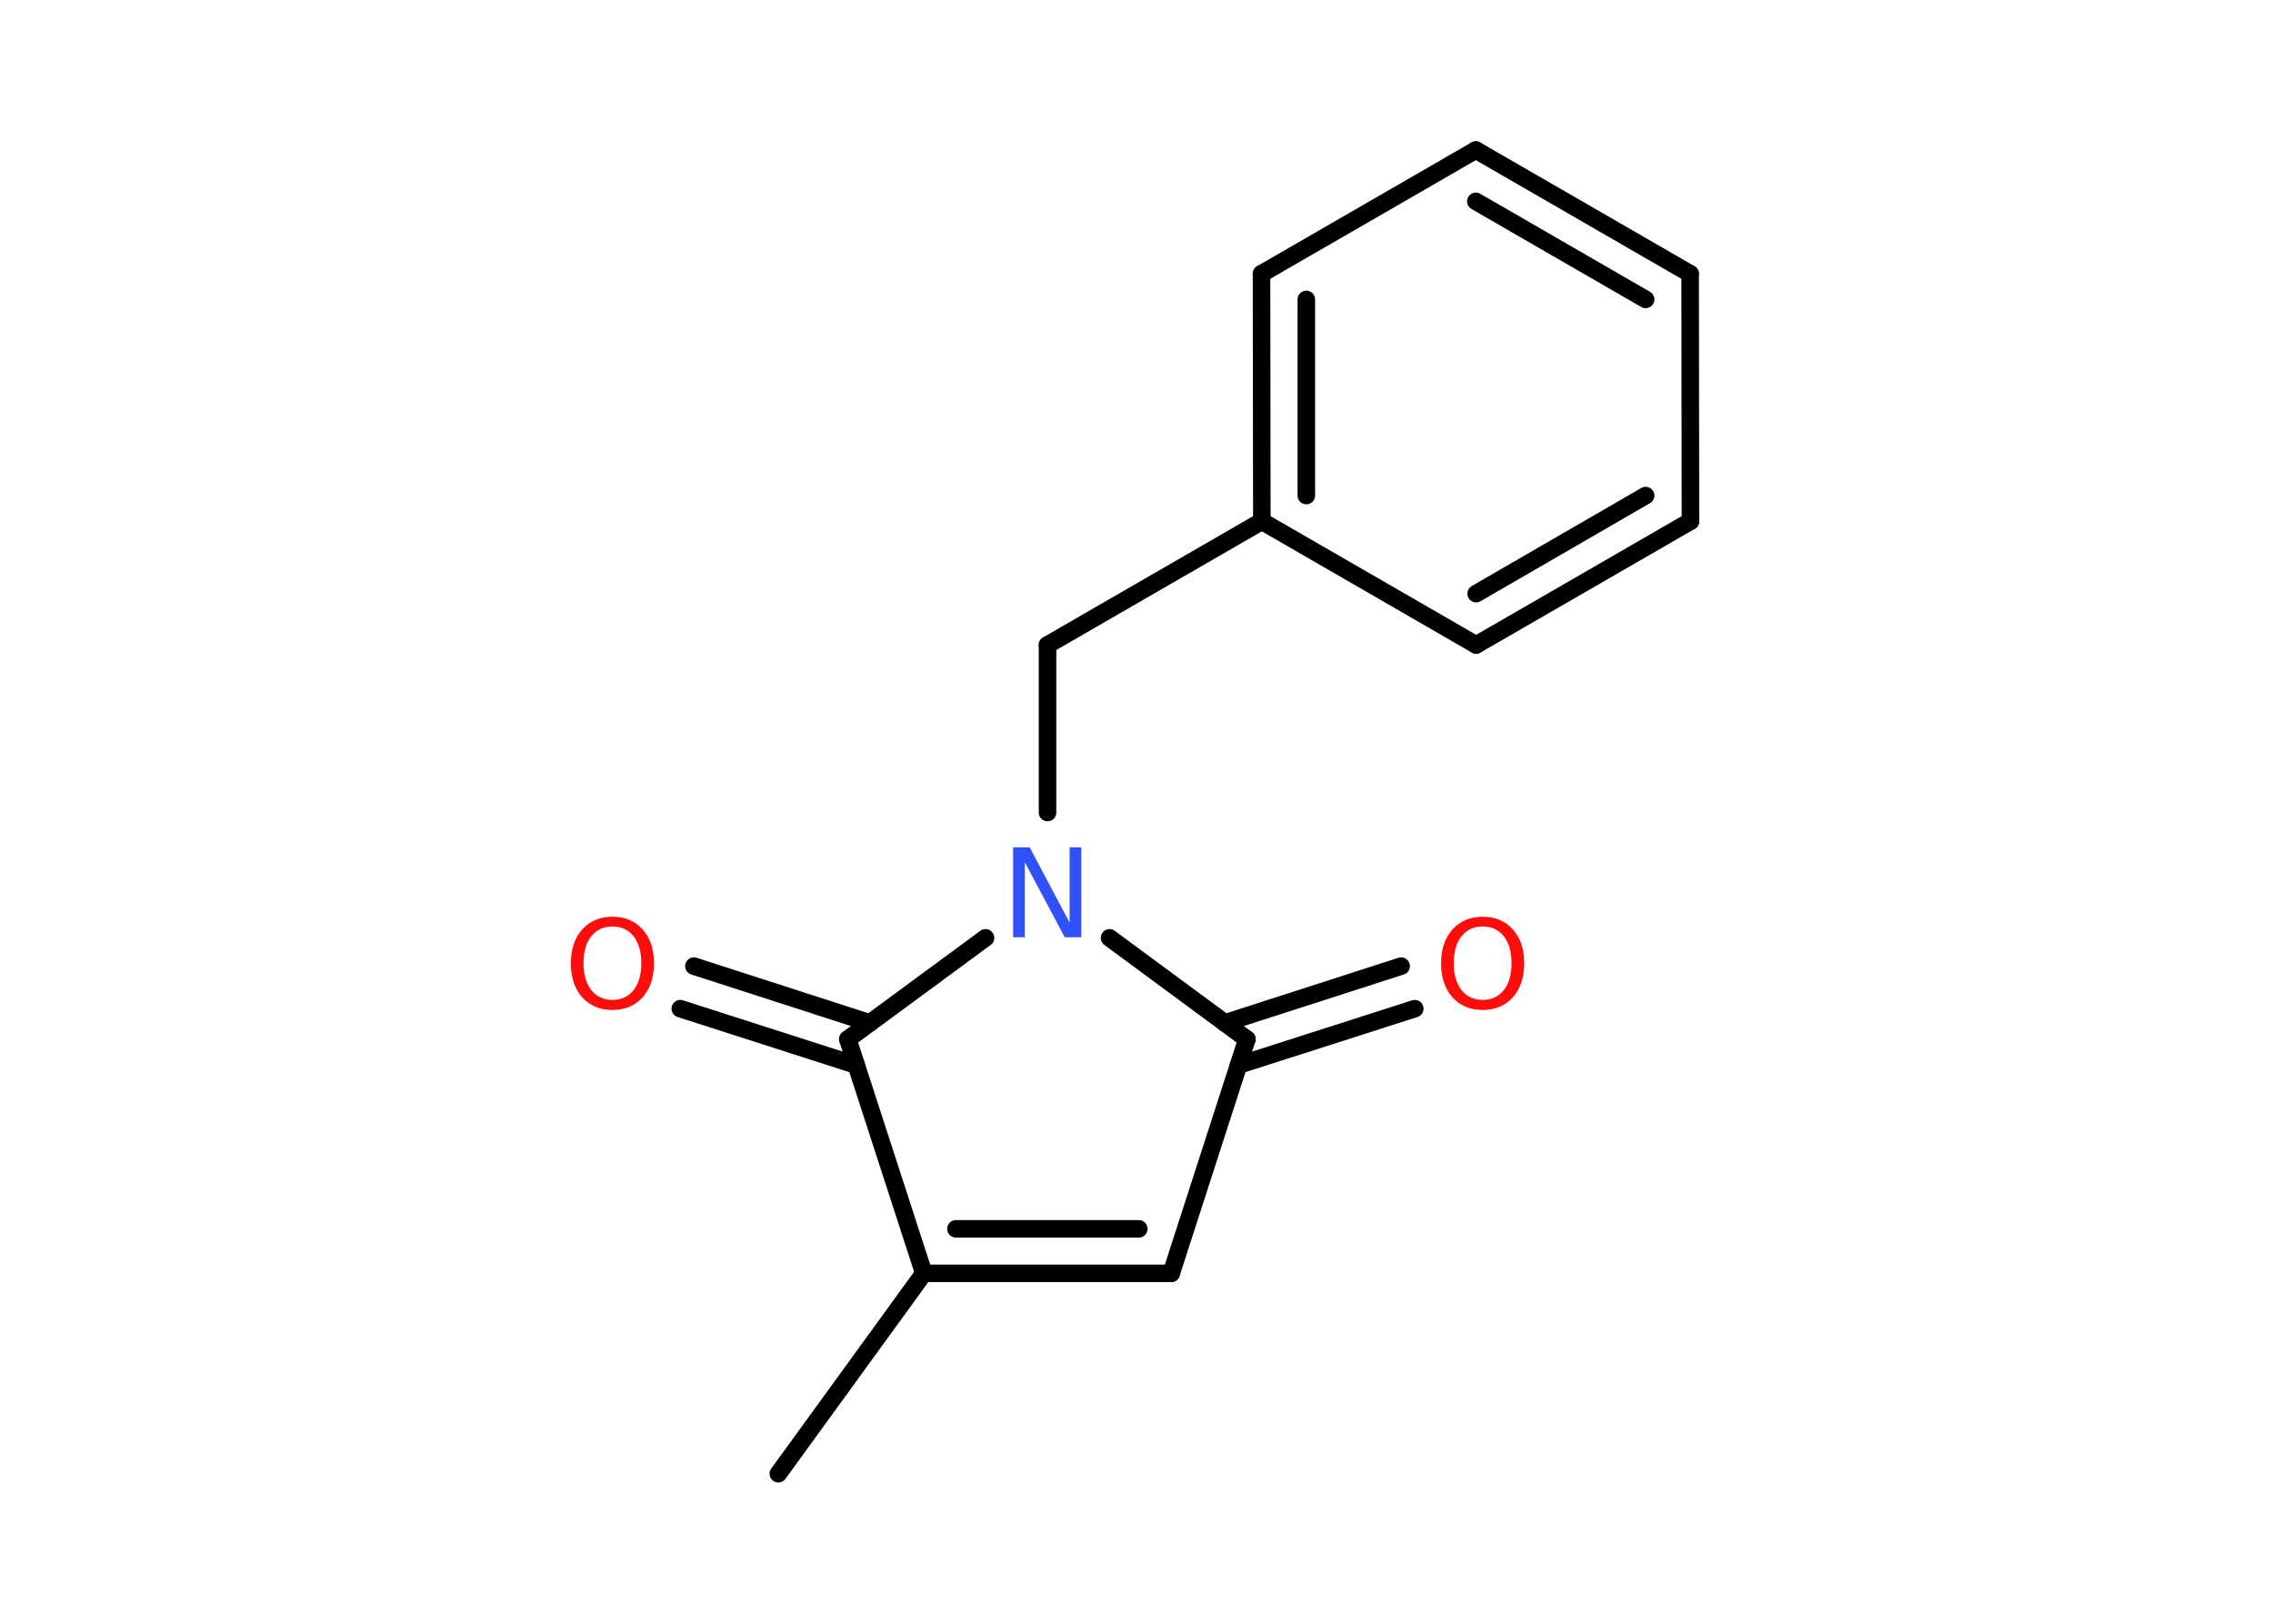 <?xml version='1.0' encoding='UTF-8'?>
<!DOCTYPE svg PUBLIC "-//W3C//DTD SVG 1.1//EN" "http://www.w3.org/Graphics/SVG/1.1/DTD/svg11.dtd">
<svg version='1.2' xmlns='http://www.w3.org/2000/svg' xmlns:xlink='http://www.w3.org/1999/xlink' width='70.0mm' height='50.0mm' viewBox='0 0 70.0 50.0'>
  <desc>Generated by the Chemistry Development Kit (http://github.com/cdk)</desc>
  <g stroke-linecap='round' stroke-linejoin='round' stroke='#000000' stroke-width='.54' fill='#FF0D0D'>
    <rect x='.0' y='.0' width='70.0' height='50.0' fill='#FFFFFF' stroke='none'/>
    <g id='mol1' class='mol'>
      <line id='mol1bnd1' class='bond' x1='23.97' y1='45.38' x2='28.45' y2='39.21'/>
      <g id='mol1bnd2' class='bond'>
        <line x1='28.45' y1='39.21' x2='36.07' y2='39.21'/>
        <line x1='29.44' y1='37.84' x2='35.07' y2='37.84'/>
      </g>
      <line id='mol1bnd3' class='bond' x1='36.07' y1='39.21' x2='38.4' y2='32.0'/>
      <g id='mol1bnd4' class='bond'>
        <line x1='37.72' y1='31.5' x2='43.15' y2='29.75'/>
        <line x1='38.14' y1='32.8' x2='43.57' y2='31.06'/>
      </g>
      <line id='mol1bnd5' class='bond' x1='38.4' y1='32.0' x2='34.17' y2='28.88'/>
      <line id='mol1bnd6' class='bond' x1='32.26' y1='25.02' x2='32.26' y2='19.86'/>
      <line id='mol1bnd7' class='bond' x1='32.26' y1='19.86' x2='38.86' y2='16.05'/>
      <g id='mol1bnd8' class='bond'>
        <line x1='38.85' y1='8.43' x2='38.86' y2='16.05'/>
        <line x1='40.23' y1='9.22' x2='40.23' y2='15.26'/>
      </g>
      <line id='mol1bnd9' class='bond' x1='38.85' y1='8.43' x2='45.45' y2='4.62'/>
      <g id='mol1bnd10' class='bond'>
        <line x1='52.05' y1='8.43' x2='45.45' y2='4.62'/>
        <line x1='50.68' y1='9.22' x2='45.45' y2='6.2'/>
      </g>
      <line id='mol1bnd11' class='bond' x1='52.05' y1='8.43' x2='52.06' y2='16.05'/>
      <g id='mol1bnd12' class='bond'>
        <line x1='45.46' y1='19.86' x2='52.06' y2='16.05'/>
        <line x1='45.46' y1='18.28' x2='50.68' y2='15.26'/>
      </g>
      <line id='mol1bnd13' class='bond' x1='38.86' y1='16.05' x2='45.46' y2='19.86'/>
      <line id='mol1bnd14' class='bond' x1='30.35' y1='28.88' x2='26.11' y2='32.0'/>
      <line id='mol1bnd15' class='bond' x1='28.45' y1='39.21' x2='26.11' y2='32.0'/>
      <g id='mol1bnd16' class='bond'>
        <line x1='26.37' y1='32.8' x2='20.95' y2='31.06'/>
        <line x1='26.79' y1='31.5' x2='21.37' y2='29.75'/>
      </g>
      <path id='mol1atm5' class='atom' d='M45.66 28.53q-.41 .0 -.65 .3q-.24 .3 -.24 .83q.0 .52 .24 .83q.24 .3 .65 .3q.41 .0 .65 -.3q.24 -.3 .24 -.83q.0 -.52 -.24 -.83q-.24 -.3 -.65 -.3zM45.66 28.23q.58 .0 .93 .39q.35 .39 .35 1.04q.0 .66 -.35 1.05q-.35 .39 -.93 .39q-.58 .0 -.93 -.39q-.35 -.39 -.35 -1.05q.0 -.65 .35 -1.04q.35 -.39 .93 -.39z' stroke='none'/>
      <path id='mol1atm6' class='atom' d='M31.21 26.09h.5l1.23 2.32v-2.32h.36v2.77h-.51l-1.23 -2.31v2.31h-.36v-2.77z' stroke='none' fill='#3050F8'/>
      <path id='mol1atm15' class='atom' d='M18.86 28.53q-.41 .0 -.65 .3q-.24 .3 -.24 .83q.0 .52 .24 .83q.24 .3 .65 .3q.41 .0 .65 -.3q.24 -.3 .24 -.83q.0 -.52 -.24 -.83q-.24 -.3 -.65 -.3zM18.86 28.23q.58 .0 .93 .39q.35 .39 .35 1.04q.0 .66 -.35 1.05q-.35 .39 -.93 .39q-.58 .0 -.93 -.39q-.35 -.39 -.35 -1.05q.0 -.65 .35 -1.04q.35 -.39 .93 -.39z' stroke='none'/>
    </g>
  </g>
</svg>
